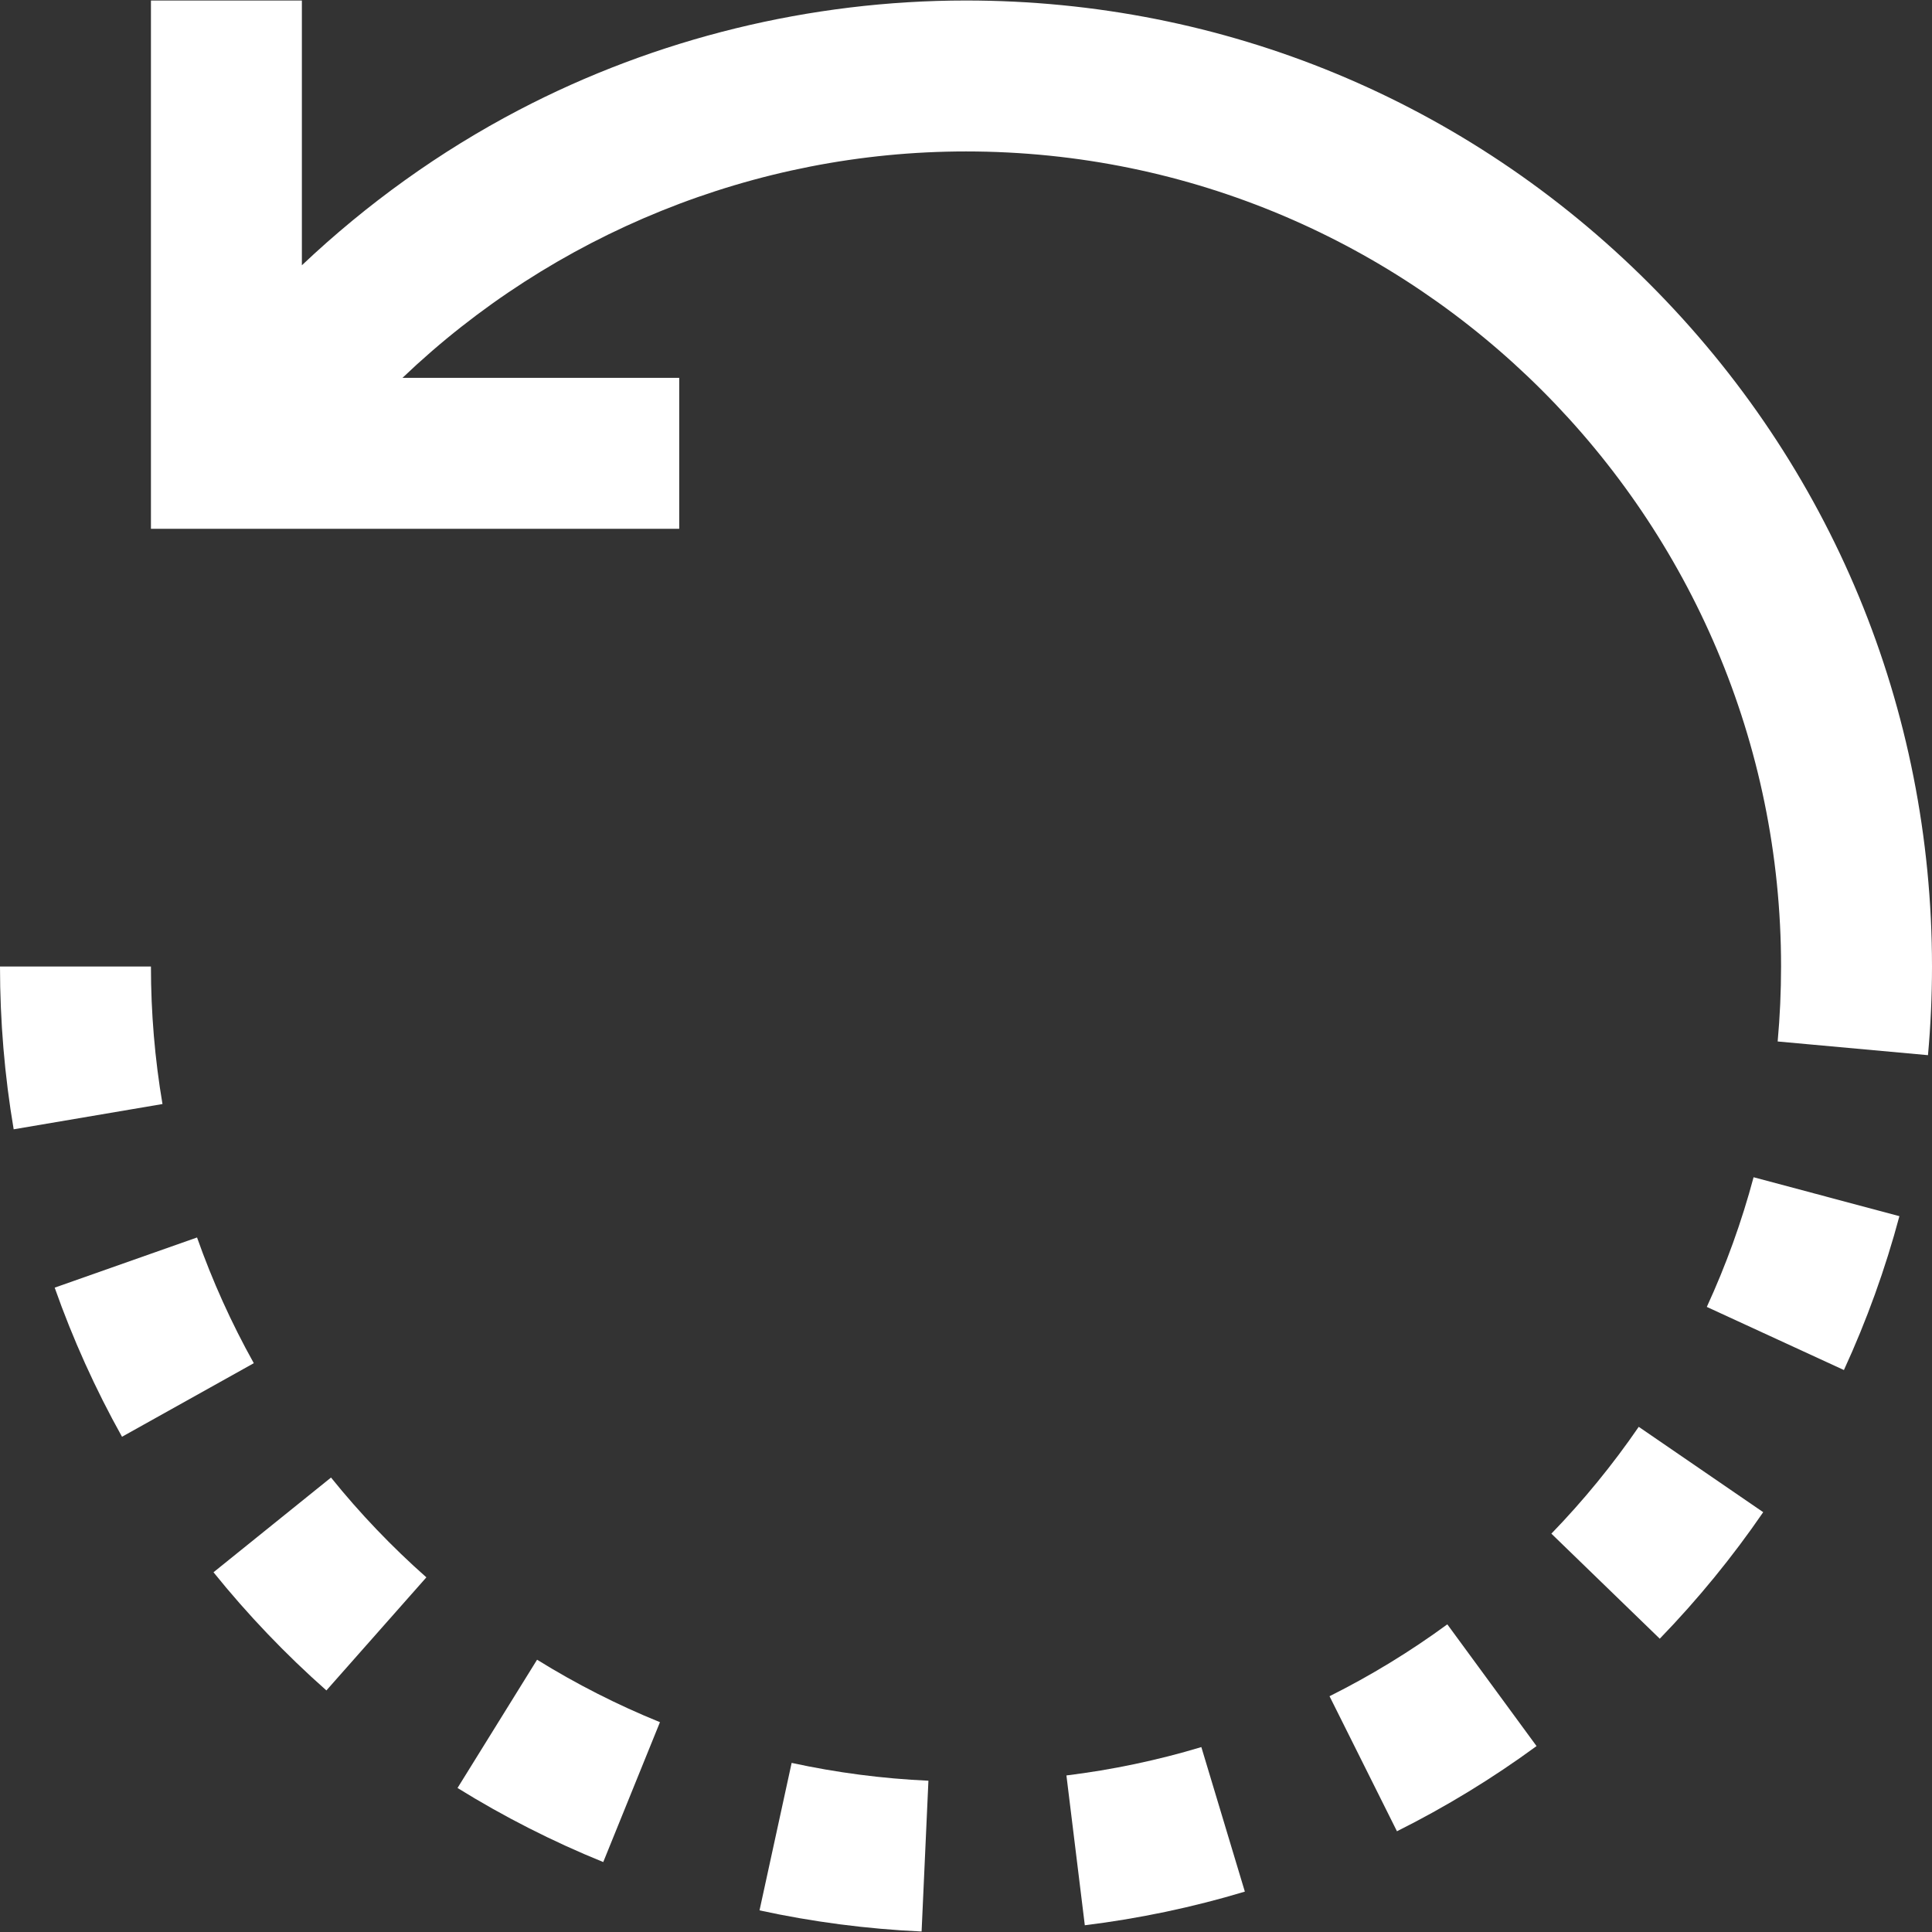 <?xml version="1.0" encoding="iso-8859-1"?>
<!-- Generator: Adobe Illustrator 19.0.0, SVG Export Plug-In . SVG Version: 6.00 Build 0)  -->
<svg xmlns="http://www.w3.org/2000/svg" xmlns:xlink="http://www.w3.org/1999/xlink" version="1.1" id="Capa_1" x="0px" y="0px" viewBox="0 0 512 512" style="enable-background:new 0 0 512 512;" xml:space="preserve" width="512px" height="512px">
<rect x="0" y="0" width="512" height="512" fill="#333333" stroke="none"/>
<g>
	<g>
		<g>
			<path d="M437.02,75.112C388.667,26.76,324.38,0.133,256,0.133c-41.218,0-82.189,10.033-118.485,29.016     C116.586,40.094,97.191,54.029,80,70.302V0.133H40v140h140v-40h-73.338c39.887-38.075,93.411-60,149.338-60     c119.102,0,216,96.896,216,215.999c-0.001,6.632-0.304,13.317-0.901,19.87l39.836,3.628c0.706-7.753,1.064-15.658,1.065-23.495     l-20-0.002h20C512,187.752,485.371,123.466,437.02,75.112z" fill="#FFFFFF"/>
			<polygon points="512,256.132 512,256.132 512,256.133    " fill="#FFFFFF"/>
		</g>
	</g>
</g>
<g>
	<g>
		<path d="M87.724,391.566l-31.145,25.101c9.048,11.226,19.114,21.762,29.92,31.315l26.494-29.967    C103.867,409.946,95.365,401.049,87.724,391.566z" fill="#FFFFFF"/>
	</g>
</g>
<g>
	<g>
		<path d="M52.219,327.943l-37.727,13.296c4.794,13.601,10.796,26.896,17.842,39.517l34.926-19.497    C61.319,350.617,56.259,339.407,52.219,327.943z" fill="#FFFFFF"/>
	</g>
</g>
<g>
	<g>
		<path d="M40,256.133H0c0,14.47,1.22,28.986,3.624,43.145l39.436-6.698C41.029,280.627,40,268.365,40,256.133z" fill="#FFFFFF"/>
	</g>
</g>
<g>
	<g>
		<path d="M142.33,439.841l-21.082,33.993c12.271,7.611,25.265,14.215,38.618,19.629l15.029-37.069    C163.637,451.831,152.68,446.26,142.33,439.841z" fill="#FFFFFF"/>
	</g>
</g>
<g>
	<g>
		<path d="M464.717,311.981c-3.137,11.748-7.307,23.311-12.395,34.365l36.335,16.727c6.037-13.115,10.985-26.835,14.706-40.777    L464.717,311.981z" fill="#FFFFFF"/>
	</g>
</g>
<g>
	<g>
		<path d="M383.554,430.468c-9.833,7.208-20.335,13.616-31.213,19.047l17.867,35.788c12.896-6.438,25.342-14.033,36.994-22.574    L383.554,430.468z" fill="#FFFFFF"/>
	</g>
</g>
<g>
	<g>
		<path d="M434.282,378.123c-6.883,10.035-14.672,19.56-23.152,28.311l28.725,27.837c10.041-10.361,19.265-21.642,27.415-33.527    L434.282,378.123z" fill="#FFFFFF"/>
	</g>
</g>
<g>
	<g>
		<path d="M318.37,462.995c-11.632,3.503-23.662,6.03-35.756,7.515l4.873,39.702c14.343-1.761,28.612-4.76,42.412-8.914    L318.37,462.995z" fill="#FFFFFF"/>
	</g>
</g>
<g>
	<g>
		<path d="M209.794,467.185l-8.514,39.083c14.054,3.062,28.505,4.946,42.953,5.6l1.809-39.959    C233.844,471.357,221.648,469.766,209.794,467.185z" fill="#FFFFFF"/>
	</g>
</g>
<g>
</g>
<g>
</g>
<g>
</g>
<g>
</g>
<g>
</g>
<g>
</g>
<g>
</g>
<g>
</g>
<g>
</g>
<g>
</g>
<g>
</g>
<g>
</g>
<g>
</g>
<g>
</g>
<g>
</g>
</svg>
